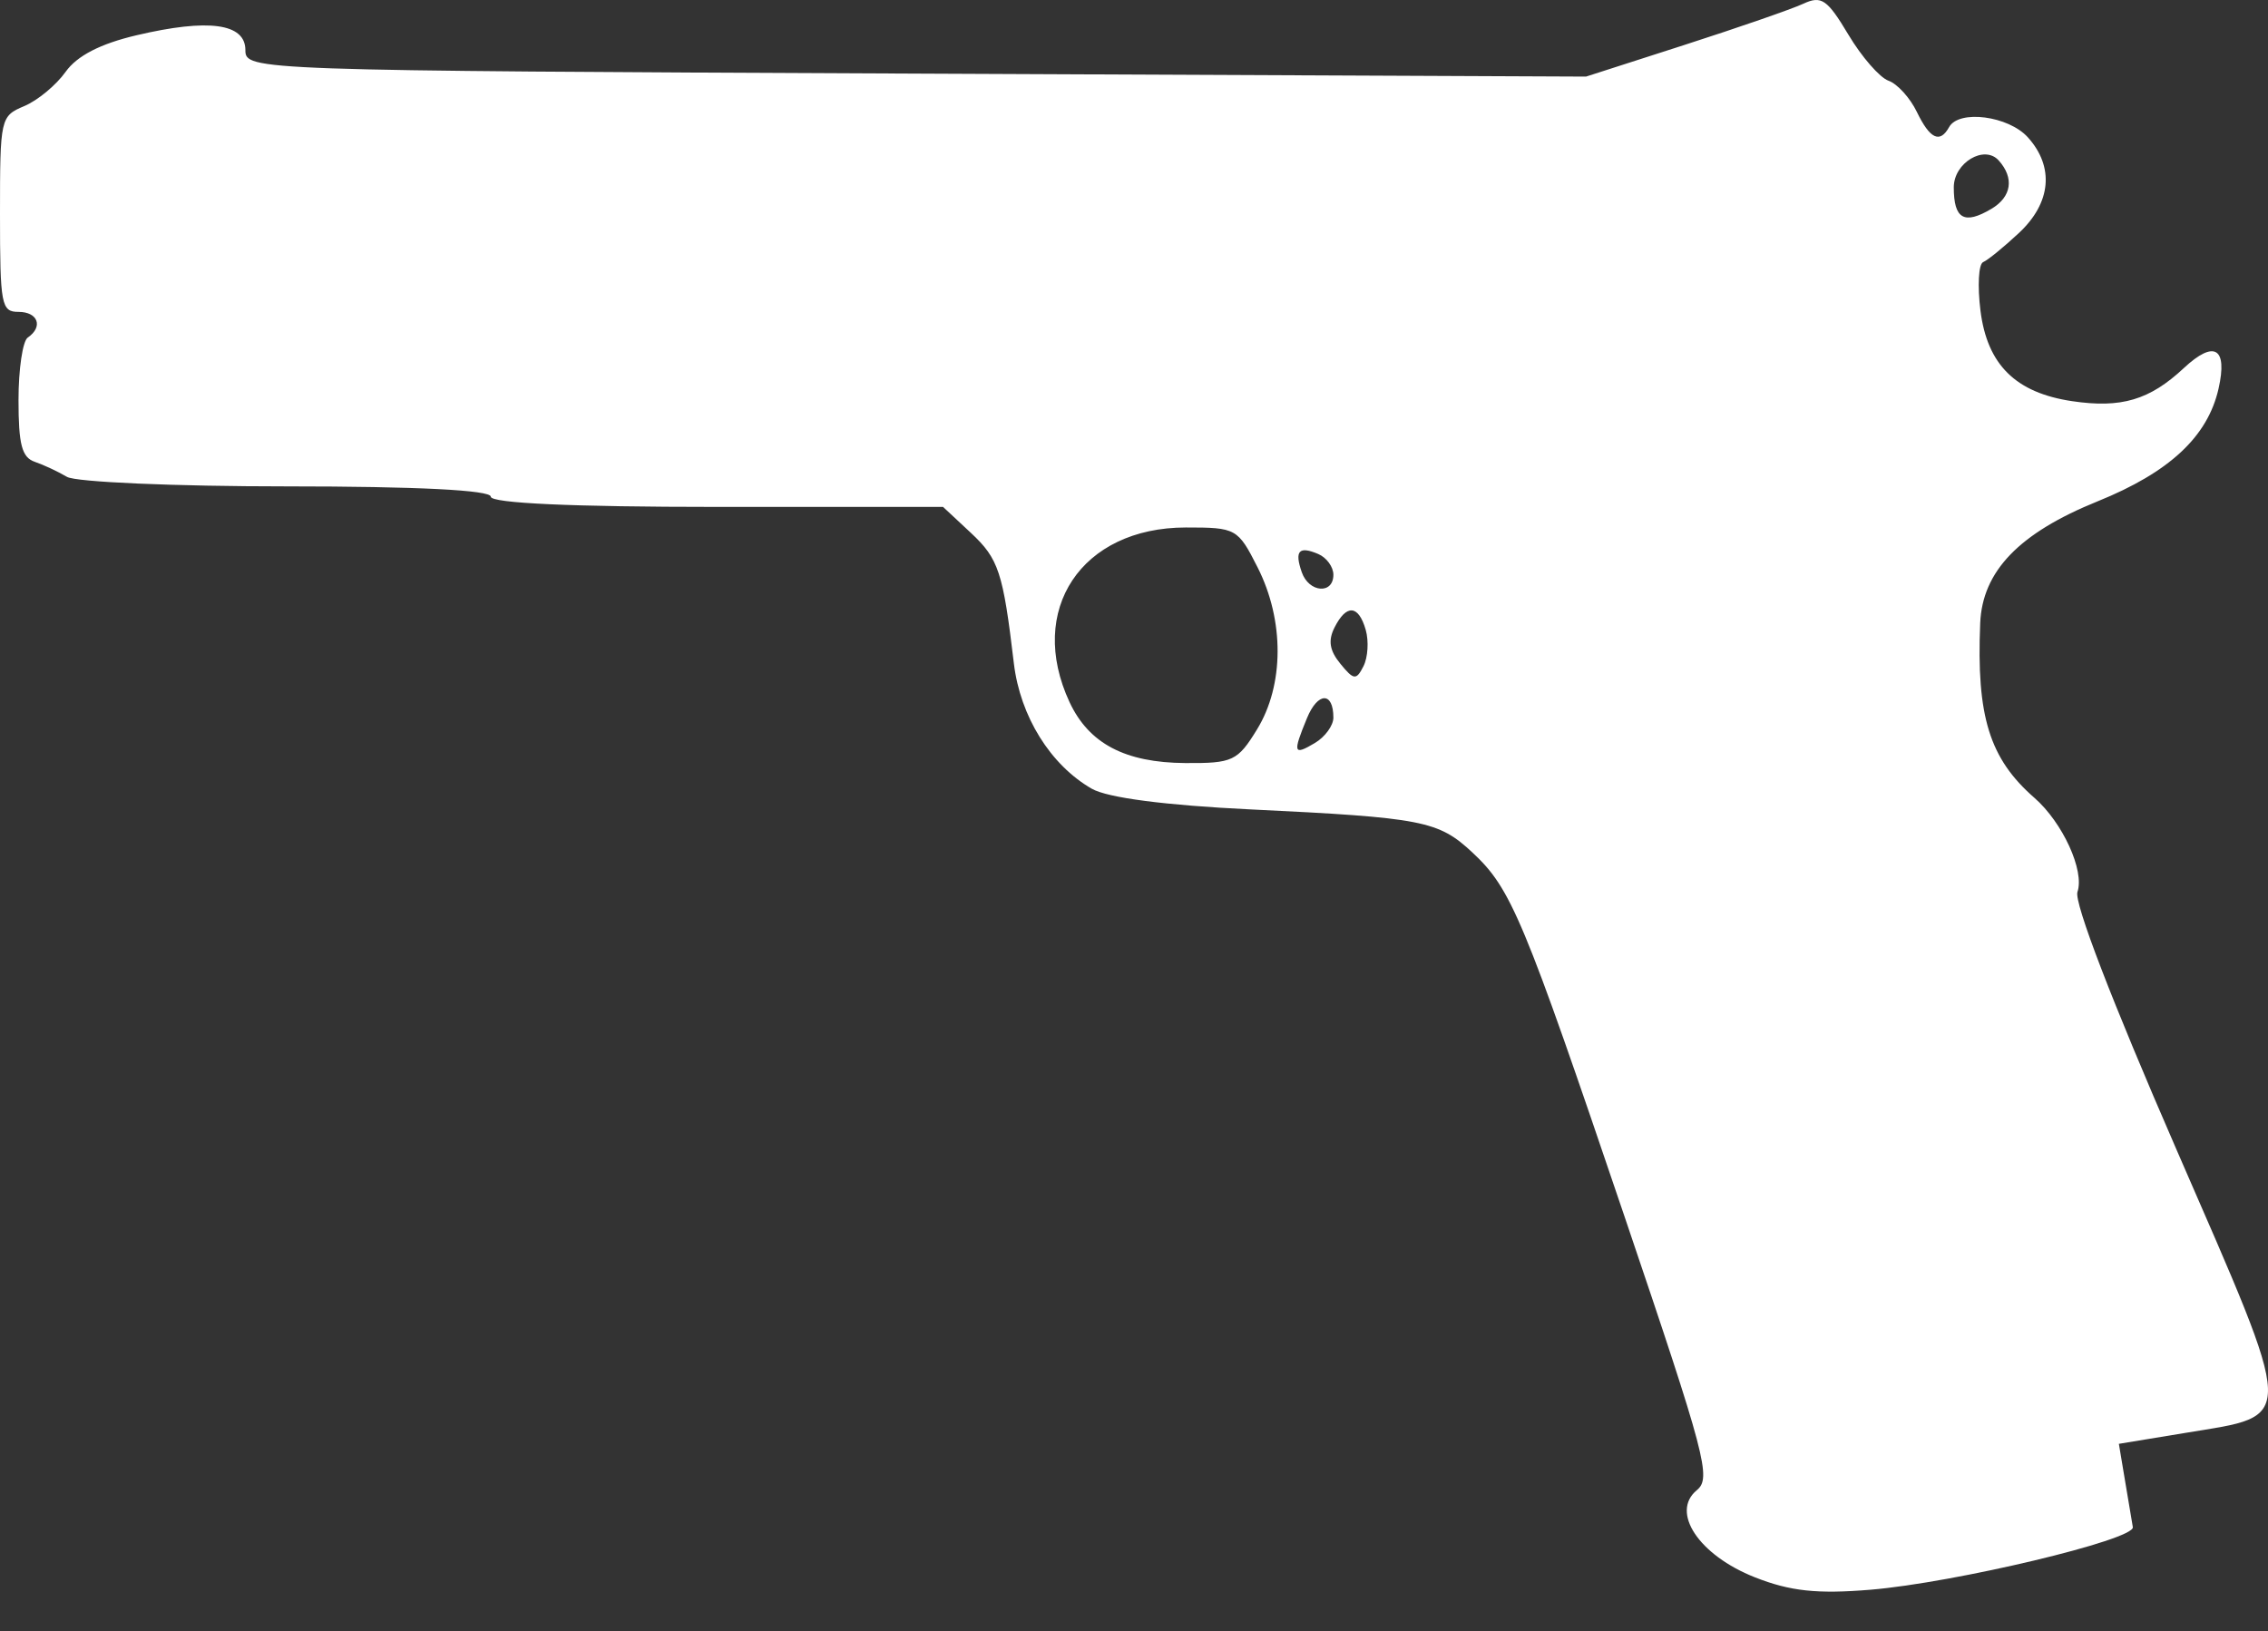 <svg width="57" height="41" viewBox="0 0 57 41" fill="none" xmlns="http://www.w3.org/2000/svg">
<rect x="0" y="0" width="57" height="41" fill="#333333" stroke="none"/>
<path d="M44.105 39.645C42.698 39.09 41.976 38.007 42.645 37.455C43.015 37.15 42.875 36.618 40.827 30.573C38.277 23.048 37.98 22.337 37.005 21.427C36.148 20.628 35.758 20.552 31.427 20.344C29.285 20.241 27.837 20.052 27.44 19.825C26.4 19.228 25.64 18.006 25.481 16.675C25.209 14.378 25.099 14.045 24.4 13.393L23.701 12.741H18.018C14.384 12.741 12.334 12.648 12.334 12.483C12.334 12.319 10.471 12.225 7.211 12.225C4.393 12.225 1.906 12.117 1.684 11.986C1.462 11.854 1.097 11.684 0.873 11.607C0.55 11.496 0.465 11.175 0.465 10.055C0.465 9.278 0.57 8.571 0.698 8.484C1.092 8.214 0.956 7.839 0.465 7.839C0.033 7.839 0 7.667 0 5.381C0 2.966 0.011 2.919 0.611 2.666C0.946 2.525 1.413 2.138 1.648 1.807C1.935 1.403 2.519 1.101 3.428 0.887C5.241 0.46 6.167 0.586 6.167 1.259C6.167 1.77 6.345 1.776 23.014 1.85L39.861 1.925L42.329 1.131C43.687 0.694 45.033 0.228 45.321 0.094C45.777 -0.118 45.923 -0.017 46.453 0.869C46.787 1.429 47.242 1.951 47.463 2.029C47.684 2.107 48.004 2.459 48.174 2.811C48.504 3.494 48.754 3.612 48.986 3.194C49.234 2.75 50.478 2.912 50.965 3.452C51.635 4.196 51.551 5.1 50.74 5.856C50.361 6.21 49.957 6.539 49.841 6.588C49.726 6.637 49.696 7.188 49.774 7.812C49.945 9.168 50.659 9.872 52.076 10.083C53.311 10.266 54.023 10.056 54.885 9.251C55.65 8.538 55.99 8.74 55.757 9.769C55.484 10.974 54.523 11.871 52.719 12.6C50.746 13.398 49.821 14.357 49.767 15.664C49.67 18.006 50 19.067 51.129 20.053C51.84 20.674 52.395 21.887 52.211 22.419C52.121 22.68 53.076 25.165 54.7 28.894C57.731 35.858 57.721 35.554 54.937 36.013L53.252 36.29L53.408 37.223C53.495 37.736 53.582 38.259 53.603 38.384C53.655 38.701 49.128 39.781 47.008 39.957C45.672 40.068 44.992 39.995 44.105 39.645ZM31.591 18.335C32.276 17.22 32.282 15.593 31.606 14.26C31.111 13.282 31.066 13.257 29.803 13.258C27.177 13.26 25.8 15.33 26.881 17.65C27.367 18.69 28.278 19.169 29.788 19.179C30.979 19.187 31.104 19.129 31.591 18.335ZM33.511 18.037C33.511 17.381 33.119 17.389 32.847 18.051C32.485 18.93 32.506 18.996 33.046 18.675C33.301 18.524 33.511 18.236 33.511 18.037V18.037ZM34.324 15.832C34.143 15.201 33.839 15.178 33.539 15.773C33.374 16.1 33.414 16.351 33.688 16.685C34.023 17.096 34.087 17.102 34.267 16.745C34.379 16.524 34.404 16.113 34.324 15.832ZM33.511 14.446C33.511 14.248 33.339 14.013 33.129 13.924C32.645 13.718 32.53 13.845 32.716 14.381C32.894 14.897 33.511 14.947 33.511 14.446ZM50.049 5.249C50.557 4.948 50.628 4.473 50.231 4.032C49.87 3.632 49.103 4.092 49.103 4.708C49.103 5.506 49.365 5.655 50.049 5.249Z" fill="white"/>
</svg>
